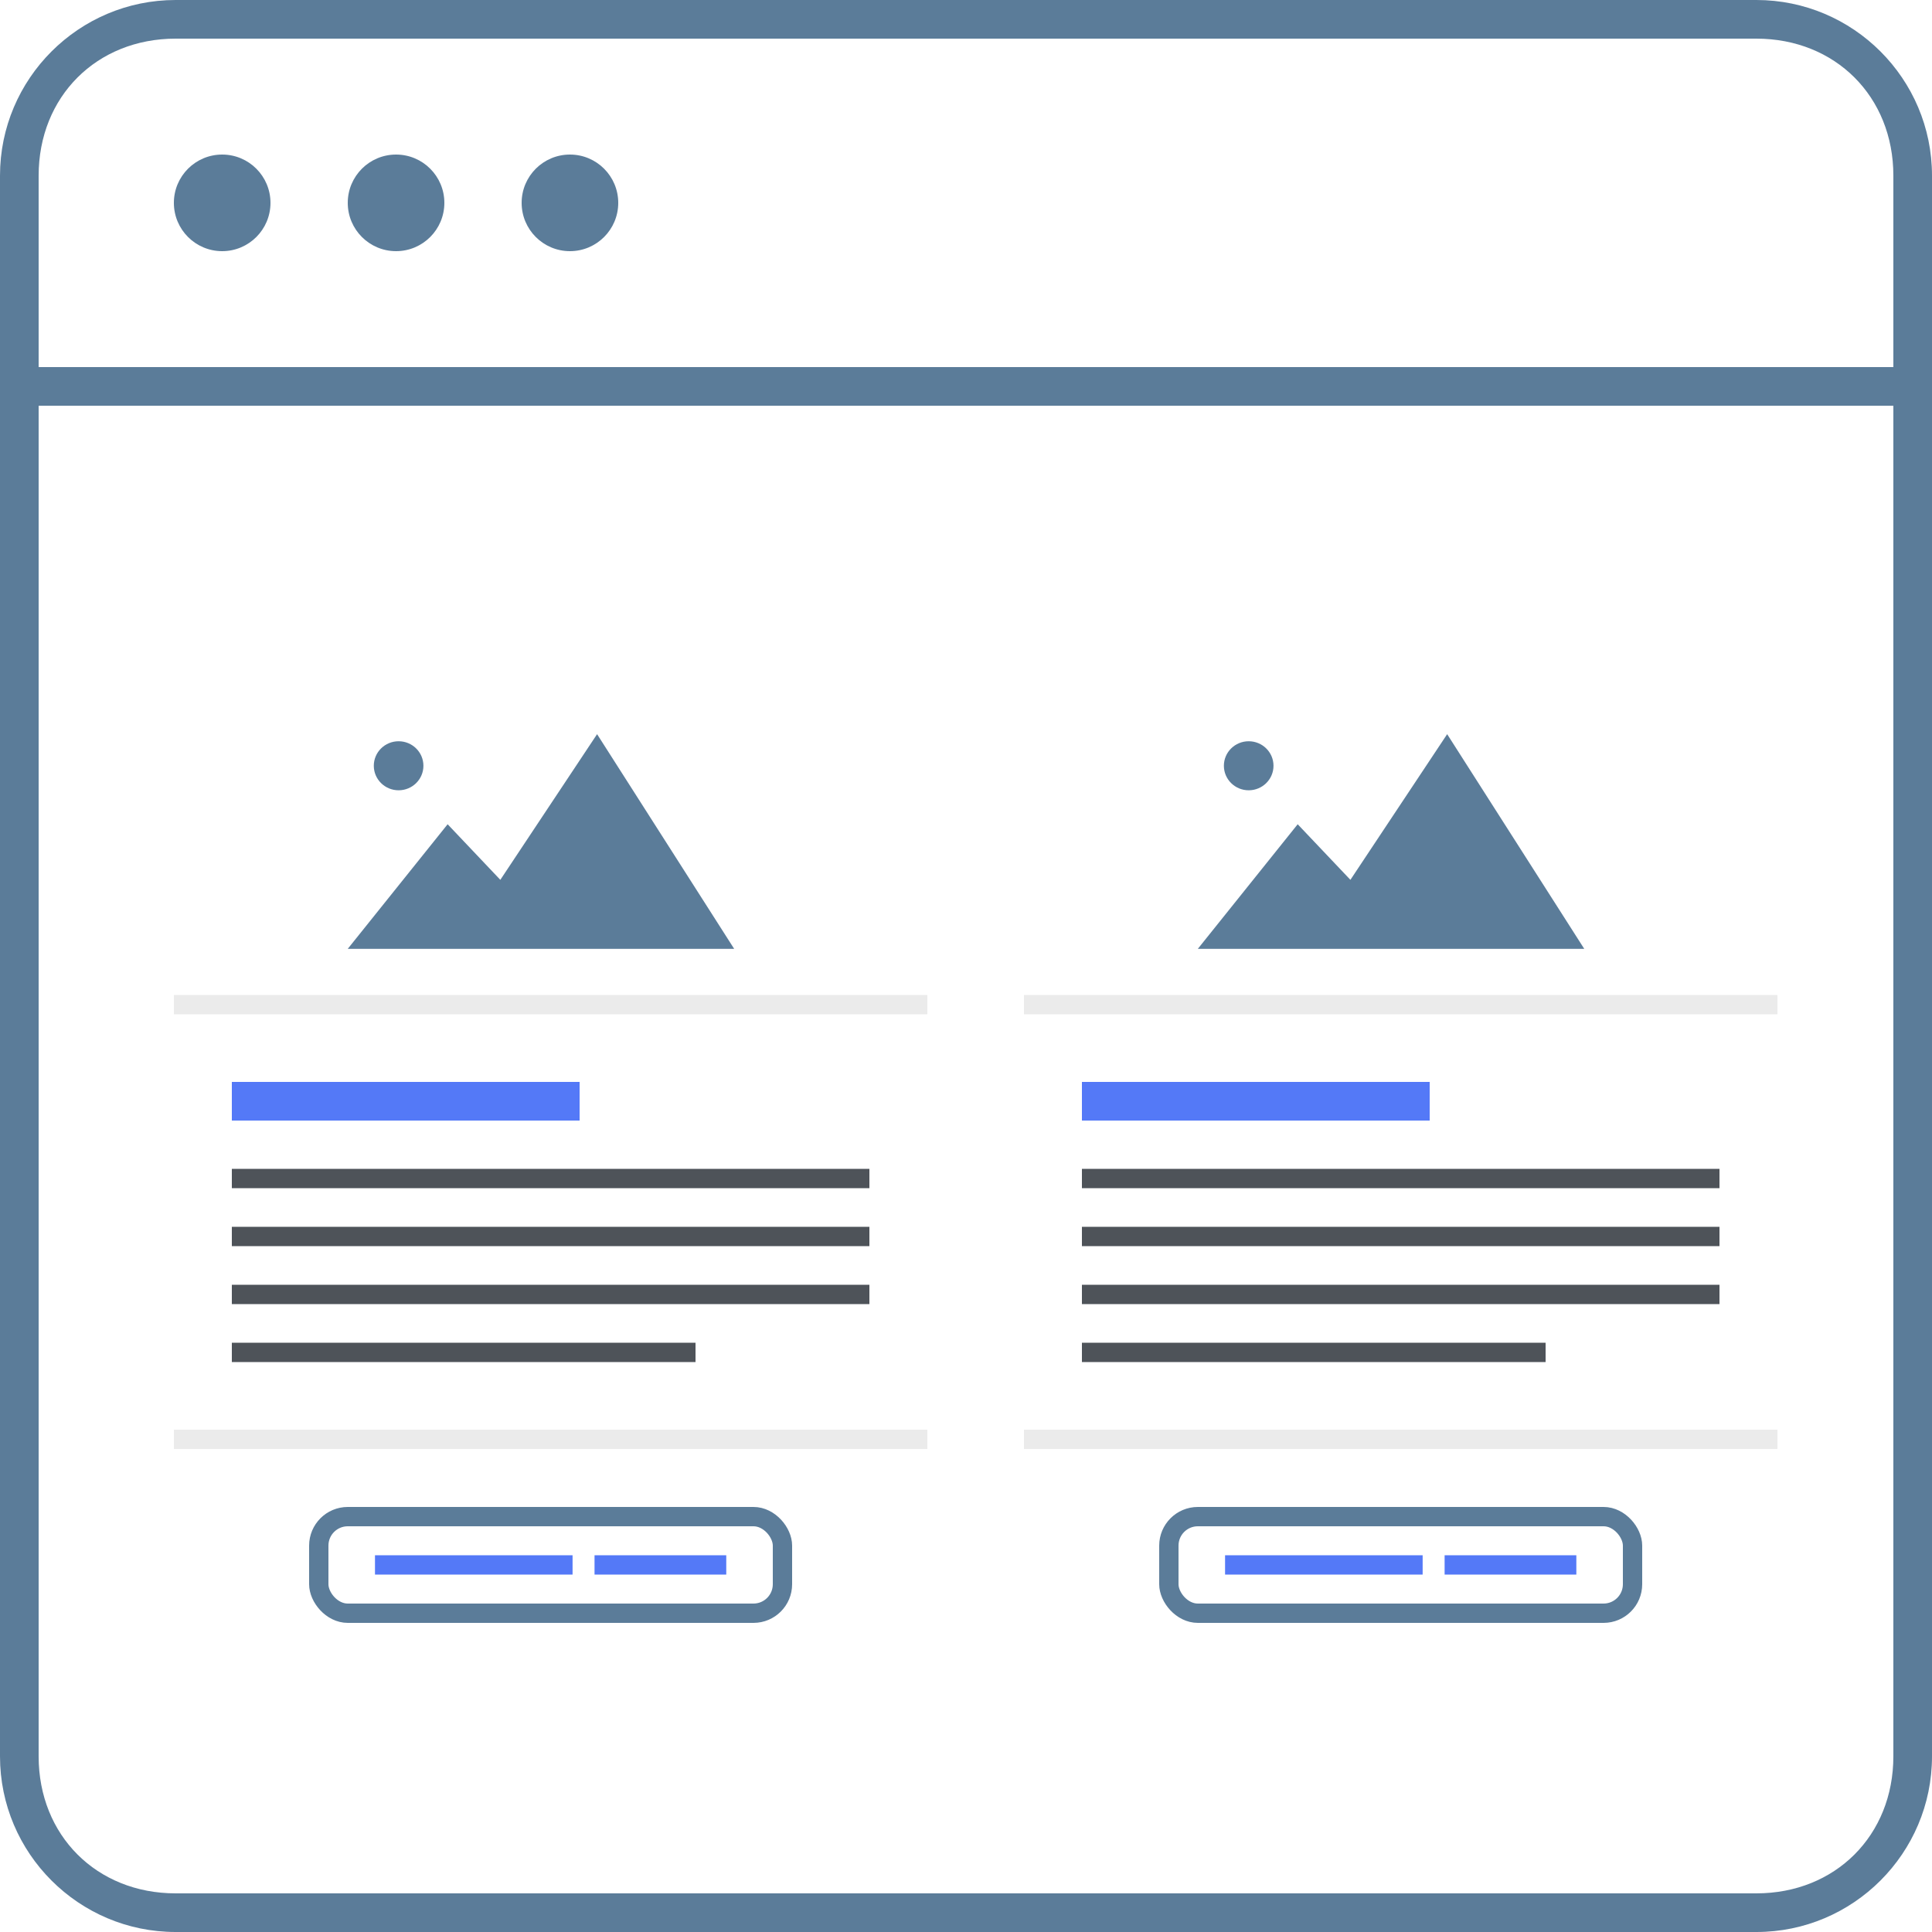 <svg width="100" height="100" viewBox="0 0 100 100" fill="none" xmlns="http://www.w3.org/2000/svg">
<g clip-path="url(#clip0_12_74)">
<path d="M90.909 0H9.091C4.077 0 0 4.077 0 9.091V90.909C0 95.923 4.077 100 9.091 100H90.909C95.923 100 100 95.923 100 90.909V9.091C100 4.077 95.923 0 90.909 0ZM98 90.909C98 95 95 98 90.909 98H9.091C5 98 2 95 2 90.909L2 21H98V90.909ZM98 19H2L2 9.091C2 5 5 2 9.091 2H90.909C95 2 98 5 98 9.091L98 19Z" fill="#5B7C99"/>
<path d="M11.5 13C12.881 13 14 11.881 14 10.5C14 9.119 12.881 8 11.5 8C10.119 8 9 9.119 9 10.5C9 11.881 10.119 13 11.5 13Z" fill="#5B7C99"/>
<path d="M20.5 13C21.881 13 23 11.881 23 10.5C23 9.119 21.881 8 20.5 8C19.119 8 18 9.119 18 10.5C18 11.881 19.119 13 20.5 13Z" fill="#5B7C99"/>
<path d="M29.5 13C30.881 13 32 11.881 32 10.5C32 9.119 30.881 8 29.5 8C28.119 8 27 9.119 27 10.5C27 11.881 28.119 13 29.5 13Z" fill="#5B7C99"/>
<g filter="url(#filter0_dd_12_74)">
<rect x="9" y="52" width="39" height="22" fill="white"/>
<rect x="9" y="74" width="39" height="12" fill="white"/>
<rect x="9" y="31" width="39" height="21" fill="white"/>
<ellipse cx="20.632" cy="37.636" rx="1.284" ry="1.269" fill="#5B7C99"/>
<path d="M23.169 40.663L18 47.111H38L30.905 36L25.897 43.54L23.169 40.663Z" fill="#5B7C99"/>
</g>
<g filter="url(#filter1_dd_12_74)">
<rect x="53" y="52" width="39" height="22" fill="white"/>
<rect x="53" y="74" width="39" height="12" fill="white"/>
<rect x="53" y="31" width="39" height="21" fill="white"/>
<ellipse cx="64.632" cy="37.636" rx="1.284" ry="1.269" fill="#5B7C99"/>
<path d="M67.168 40.663L62 47.111H82L74.905 36L69.897 43.54L67.168 40.663Z" fill="#5B7C99"/>
</g>
<path d="M9 52H48" stroke="#EBEBEB"/>
<path d="M53 52H92" stroke="#EBEBEB"/>
<line x1="9" y1="74.5" x2="48" y2="74.5" stroke="#EBEBEB"/>
<line x1="53" y1="74.5" x2="92" y2="74.5" stroke="#EBEBEB"/>
<path d="M12 61H45" stroke="#4E5359"/>
<path d="M12 64H45" stroke="#4E5359"/>
<path d="M12 67H45" stroke="#4E5359"/>
<path d="M12 70H36" stroke="#4E5359"/>
<path d="M12 57H30" stroke="#5479F7" stroke-width="2"/>
<path d="M56 61H89" stroke="#4E5359"/>
<path d="M56 64H89" stroke="#4E5359"/>
<path d="M56 67H89" stroke="#4E5359"/>
<path d="M56 70H80" stroke="#4E5359"/>
<path d="M56 57H74" stroke="#5479F7" stroke-width="2"/>
<rect x="16.5" y="78.5" width="24" height="5" rx="1.5" fill="white" stroke="#5B7C99"/>
<path d="M19.409 81H29.636" stroke="#5479F7"/>
<path d="M30.773 81L37.591 81" stroke="#5479F7"/>
<rect x="60.5" y="78.5" width="24" height="5" rx="1.5" fill="white" stroke="#5B7C99"/>
<path d="M63.409 81H73.636" stroke="#5479F7"/>
<path d="M74.773 81L81.591 81" stroke="#5479F7"/>
</g>
<defs>
<filter id="filter0_dd_12_74" x="6" y="29" width="45" height="61" filterUnits="userSpaceOnUse" color-interpolation-filters="sRGB">
<feFlood flood-opacity="0" result="BackgroundImageFix"/>
<feColorMatrix in="SourceAlpha" type="matrix" values="0 0 0 0 0 0 0 0 0 0 0 0 0 0 0 0 0 0 127 0" result="hardAlpha"/>
<feOffset dy="1"/>
<feGaussianBlur stdDeviation="1.5"/>
<feComposite in2="hardAlpha" operator="out"/>
<feColorMatrix type="matrix" values="0 0 0 0 0.235 0 0 0 0 0.251 0 0 0 0 0.263 0 0 0 0.15 0"/>
<feBlend mode="normal" in2="BackgroundImageFix" result="effect1_dropShadow_12_74"/>
<feColorMatrix in="SourceAlpha" type="matrix" values="0 0 0 0 0 0 0 0 0 0 0 0 0 0 0 0 0 0 127 0" result="hardAlpha"/>
<feOffset dy="1"/>
<feGaussianBlur stdDeviation="1"/>
<feComposite in2="hardAlpha" operator="out"/>
<feColorMatrix type="matrix" values="0 0 0 0 0.235 0 0 0 0 0.251 0 0 0 0 0.263 0 0 0 0.3 0"/>
<feBlend mode="normal" in2="effect1_dropShadow_12_74" result="effect2_dropShadow_12_74"/>
<feBlend mode="normal" in="SourceGraphic" in2="effect2_dropShadow_12_74" result="shape"/>
</filter>
<filter id="filter1_dd_12_74" x="50" y="29" width="45" height="61" filterUnits="userSpaceOnUse" color-interpolation-filters="sRGB">
<feFlood flood-opacity="0" result="BackgroundImageFix"/>
<feColorMatrix in="SourceAlpha" type="matrix" values="0 0 0 0 0 0 0 0 0 0 0 0 0 0 0 0 0 0 127 0" result="hardAlpha"/>
<feOffset dy="1"/>
<feGaussianBlur stdDeviation="1.5"/>
<feComposite in2="hardAlpha" operator="out"/>
<feColorMatrix type="matrix" values="0 0 0 0 0.235 0 0 0 0 0.251 0 0 0 0 0.263 0 0 0 0.15 0"/>
<feBlend mode="normal" in2="BackgroundImageFix" result="effect1_dropShadow_12_74"/>
<feColorMatrix in="SourceAlpha" type="matrix" values="0 0 0 0 0 0 0 0 0 0 0 0 0 0 0 0 0 0 127 0" result="hardAlpha"/>
<feOffset dy="1"/>
<feGaussianBlur stdDeviation="1"/>
<feComposite in2="hardAlpha" operator="out"/>
<feColorMatrix type="matrix" values="0 0 0 0 0.235 0 0 0 0 0.251 0 0 0 0 0.263 0 0 0 0.3 0"/>
<feBlend mode="normal" in2="effect1_dropShadow_12_74" result="effect2_dropShadow_12_74"/>
<feBlend mode="normal" in="SourceGraphic" in2="effect2_dropShadow_12_74" result="shape"/>
</filter>
<clipPath id="clip0_12_74">
<rect width="100" height="100" fill="white"/>
</clipPath>
</defs>
</svg>
